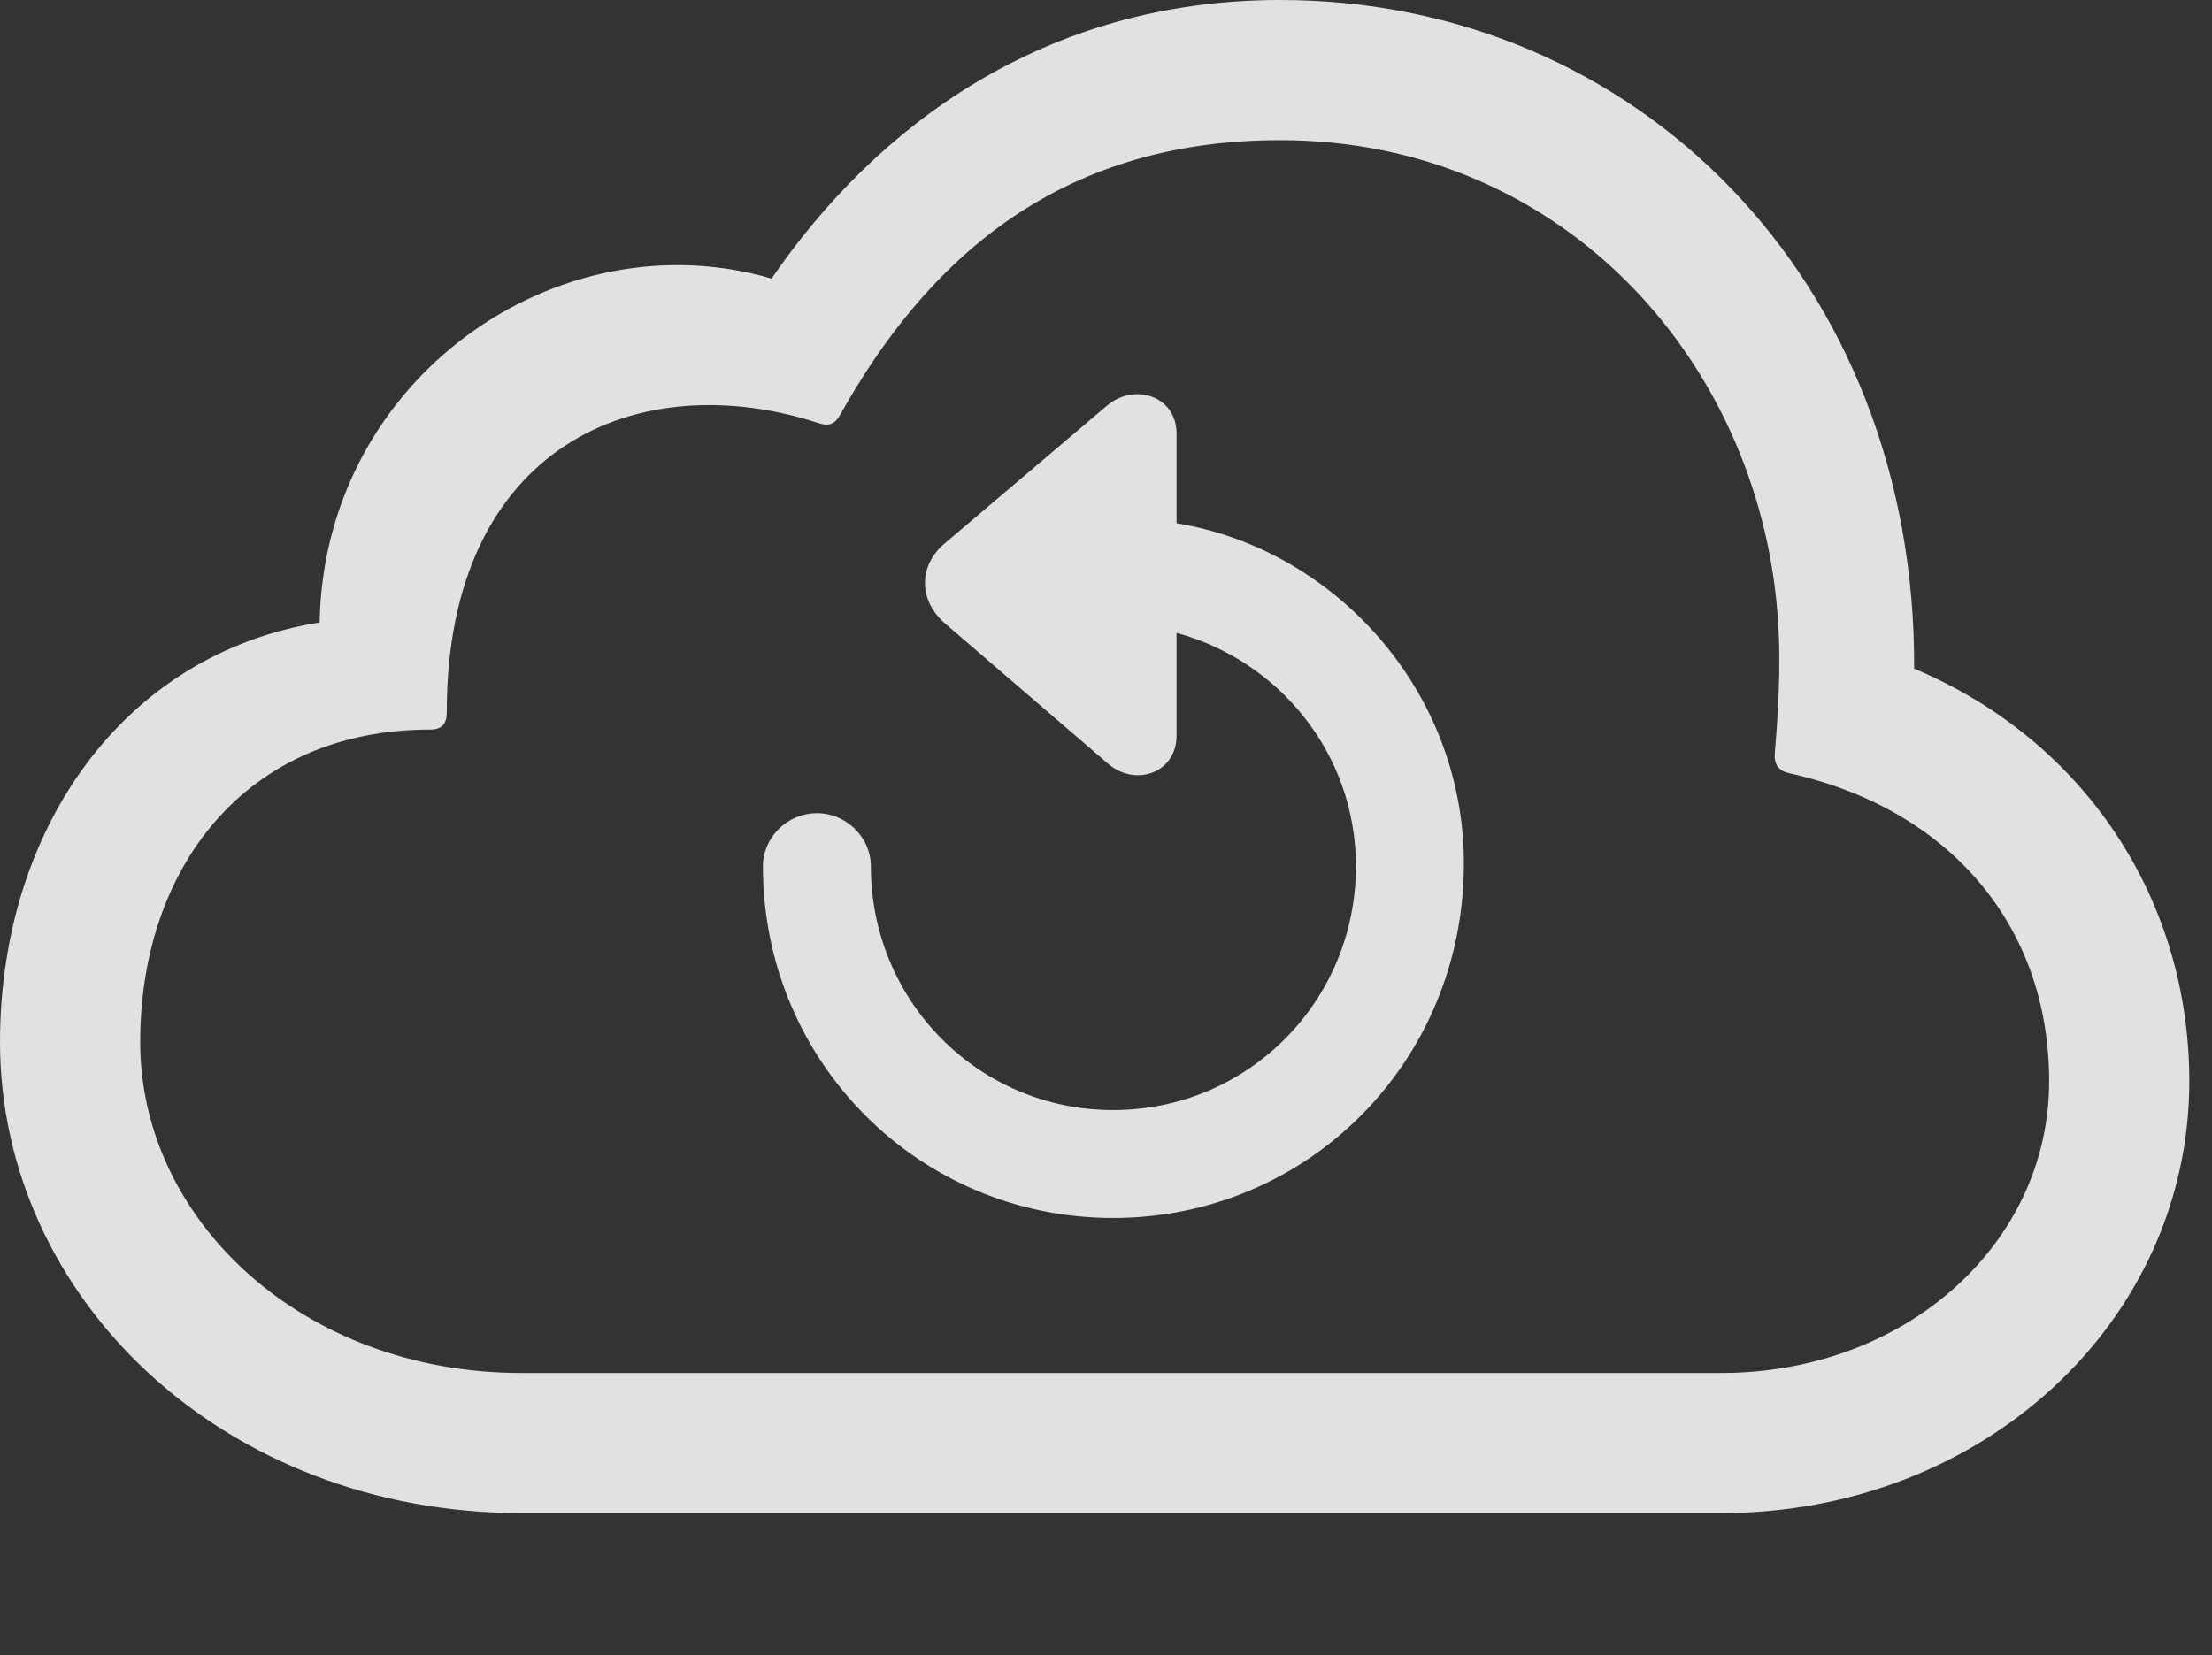 <?xml version="1.0" encoding="UTF-8"?>
<!--Generator: Apple Native CoreSVG 326-->
<!DOCTYPE svg
PUBLIC "-//W3C//DTD SVG 1.1//EN"
       "http://www.w3.org/Graphics/SVG/1.1/DTD/svg11.dtd">
<svg version="1.1" xmlns="http://www.w3.org/2000/svg" xmlns:xlink="http://www.w3.org/1999/xlink" viewBox="0 0 34.727 25.99">
 <rect x="0" y="0" width="34.727" height="25.99" fill="#333333" stroke="none"/>
 <g>
  <rect height="25.99" opacity="0" width="34.727" x="0" y="0"/>
  <path d="M27.016 23.762C31.145 23.762 34.371 20.74 34.371 16.98C34.371 14.109 32.717 11.621 30.051 10.5C30.078 4.402 25.689 0 20.098 0C16.393 0 13.754 1.982 12.113 4.375C8.75 3.391 5.086 5.947 5.018 9.775C1.928 10.268 0 13.029 0 16.365C0 20.385 3.514 23.762 8.189 23.762ZM27.016 21.561L8.189 21.561C4.744 21.561 2.201 19.154 2.201 16.365C2.201 13.631 3.855 11.457 6.754 11.457C6.945 11.457 7.014 11.361 7.014 11.184C7.014 6.973 10.049 5.729 12.852 6.645C13.016 6.699 13.111 6.658 13.193 6.508C14.52 4.143 16.557 2.201 20.098 2.201C24.582 2.201 27.686 5.756 27.918 9.816C27.959 10.445 27.918 11.184 27.863 11.826C27.85 12.004 27.918 12.1 28.082 12.141C30.57 12.688 32.17 14.506 32.17 16.98C32.17 19.523 29.928 21.561 27.016 21.561Z" fill="white" fill-opacity="0.85"/>
  <path d="M17.473 19.127C20.535 19.127 22.982 16.666 22.982 13.562C22.982 10.815 20.918 8.613 18.471 8.217L18.471 6.809C18.471 6.221 17.814 6.002 17.377 6.371L14.834 8.531C14.424 8.873 14.41 9.42 14.834 9.789L17.377 11.977C17.814 12.373 18.471 12.141 18.471 11.553L18.471 9.939C20.084 10.377 21.287 11.84 21.287 13.604C21.287 15.723 19.592 17.432 17.473 17.432C15.367 17.432 13.672 15.723 13.672 13.604C13.672 13.152 13.289 12.77 12.824 12.77C12.359 12.77 11.977 13.152 11.977 13.604C11.977 16.666 14.424 19.127 17.473 19.127Z" fill="white" fill-opacity="0.85"/>
 </g>
</svg>
